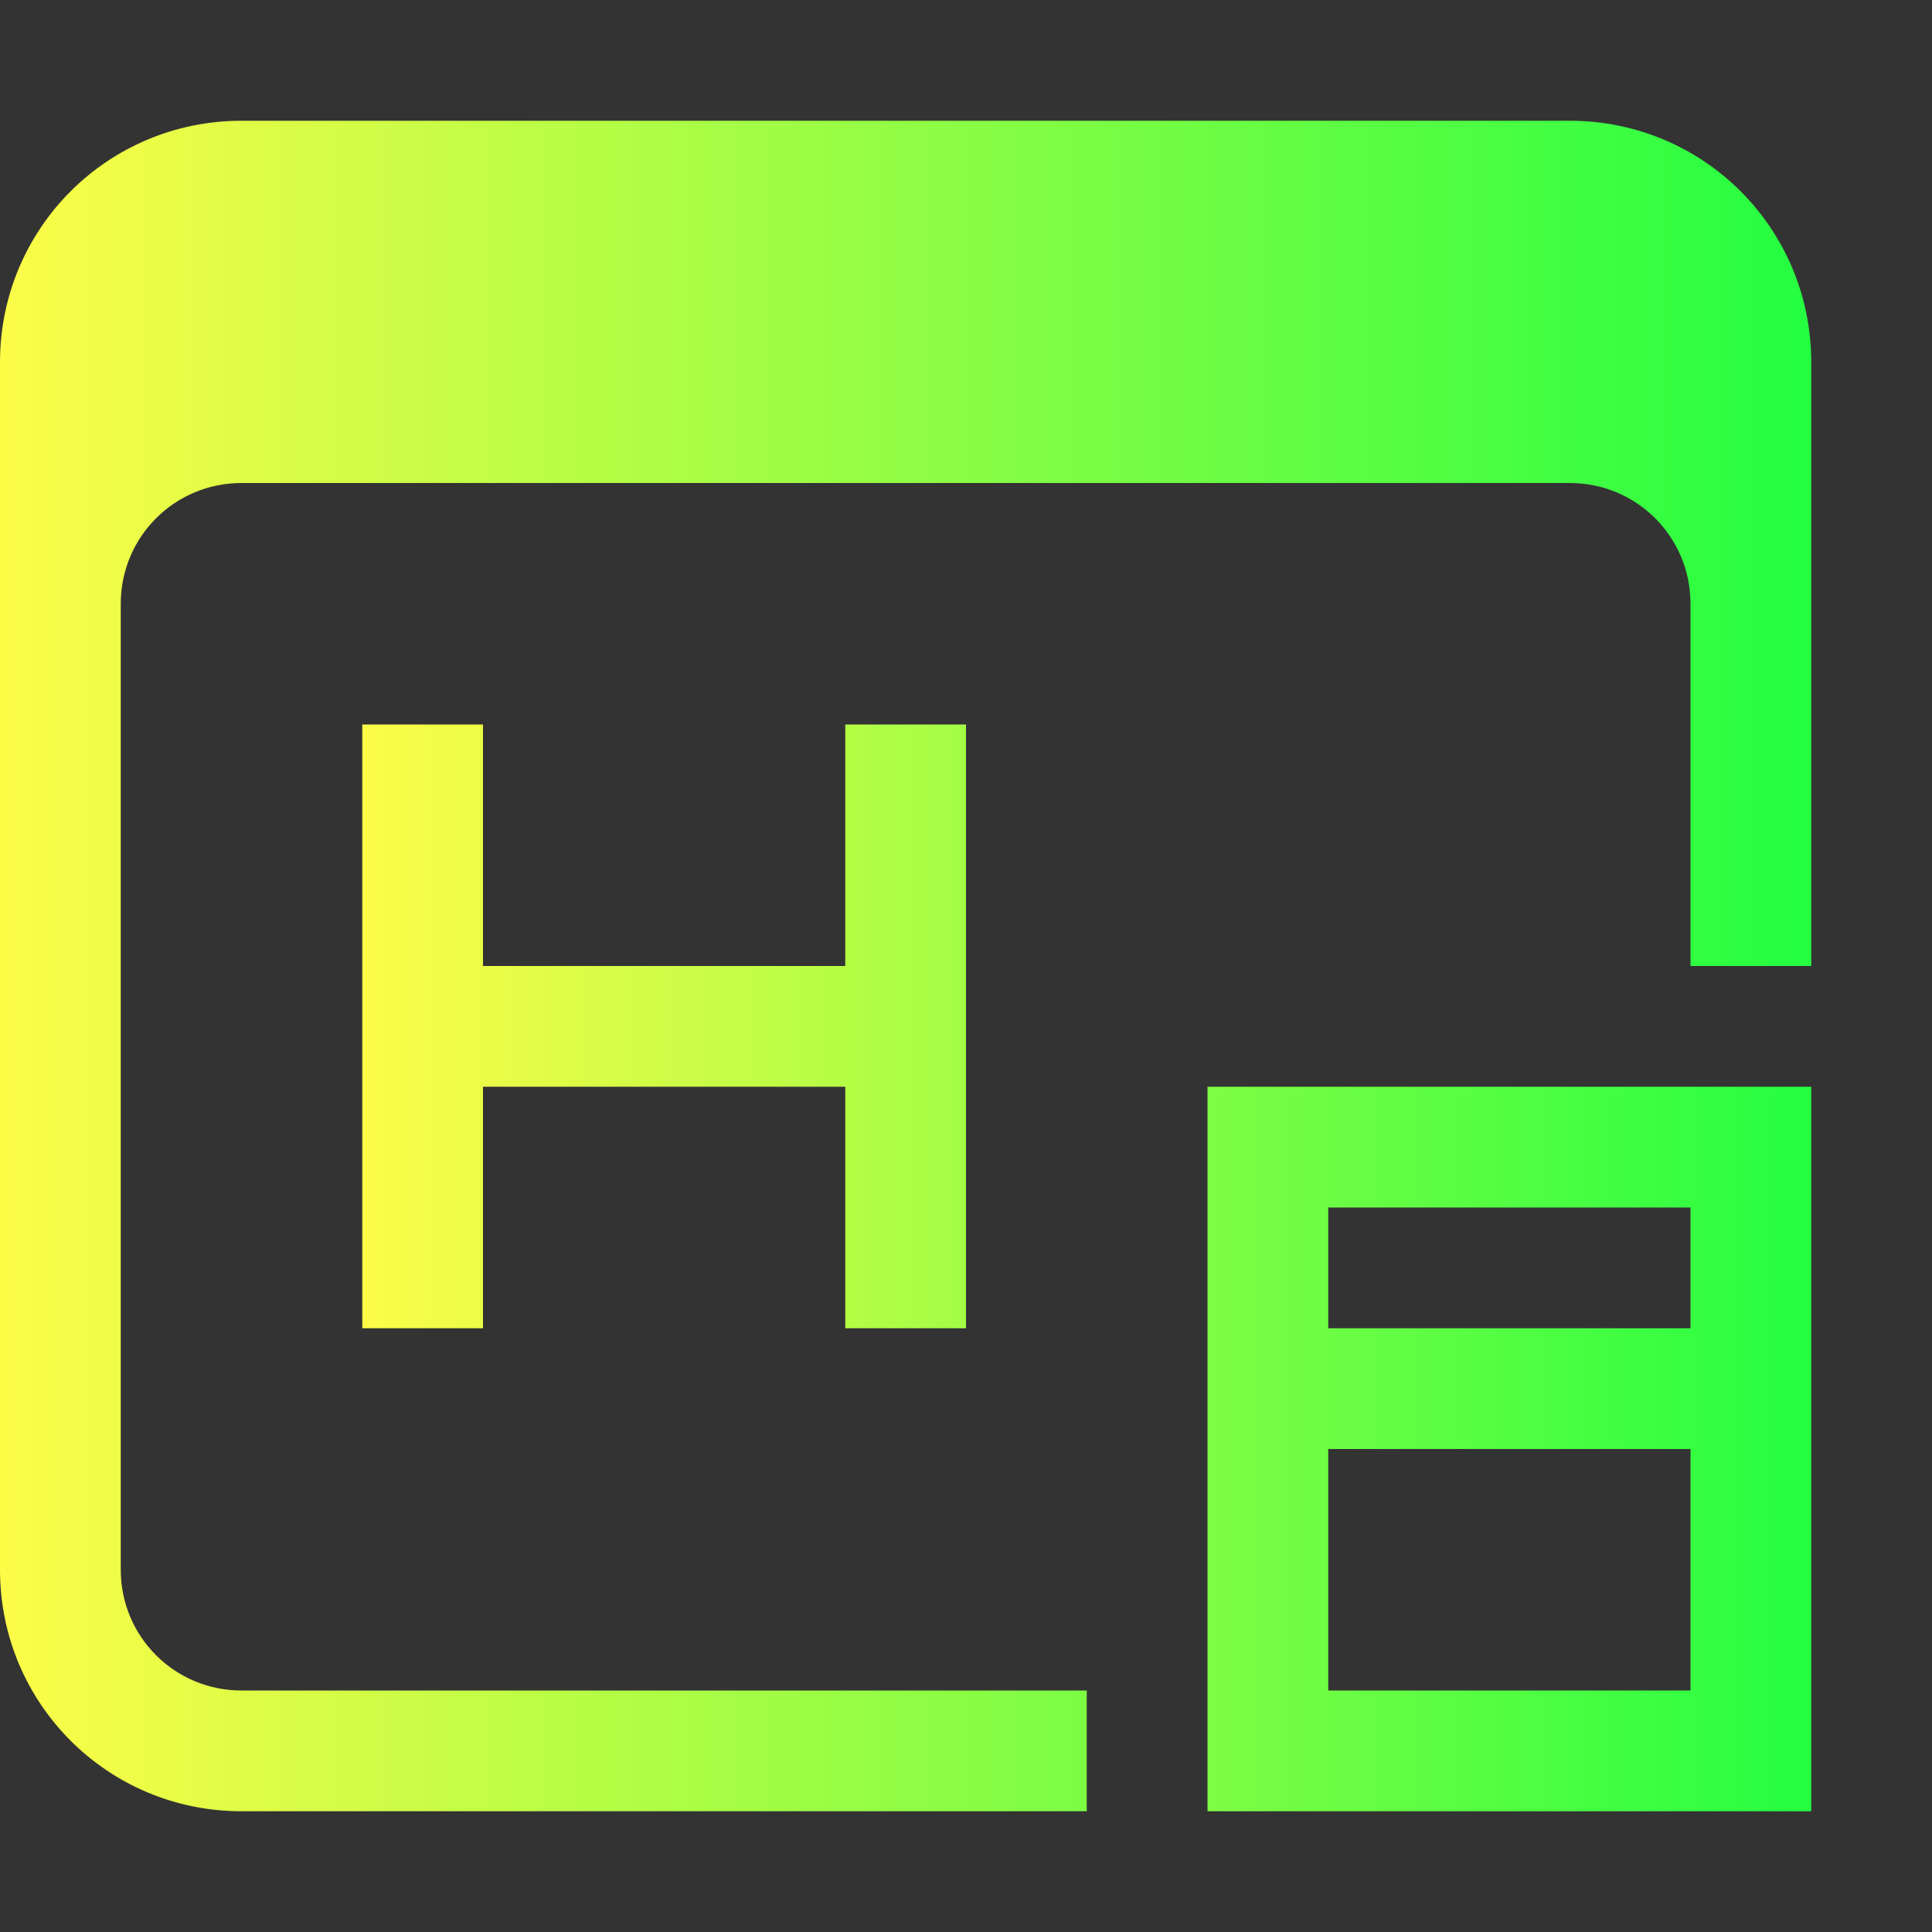 <svg width="16" height="16" viewBox="0 0 16 16" fill="none" xmlns="http://www.w3.org/2000/svg">
<rect x="0" y="0" width="16" height="16" fill="#333333" stroke="none"/>
<path d="M3 6V11H4V9H7V11H8V6H7V8H4V6H3ZM10 9V15H15V9H10ZM11 10H14V11H11V10ZM11 12H14V14H11V12Z" fill="url(#paint0_linear_10_11496)"/>
<path d="M2 1C0.892 1 0 1.892 0 3V13C0 14.108 0.892 15 2 15H9V14H2C1.446 14 1 13.554 1 13V5C1 4.446 1.446 4 2 4H13C13.554 4 14 4.446 14 5V8H15V3C15 1.892 14.108 1 13 1H2Z" fill="url(#paint1_linear_10_11496)"/>
<defs>
<linearGradient id="paint0_linear_10_11496" x1="3" y1="10.5" x2="15" y2="10.5" gradientUnits="userSpaceOnUse">
<stop stop-color="#FDFC47"/>
<stop offset="1" stop-color="#24FE41"/>
</linearGradient>
<linearGradient id="paint1_linear_10_11496" x1="0" y1="8" x2="15" y2="8" gradientUnits="userSpaceOnUse">
<stop stop-color="#FDFC47"/>
<stop offset="1" stop-color="#24FE41"/>
</linearGradient>
</defs>
</svg>
